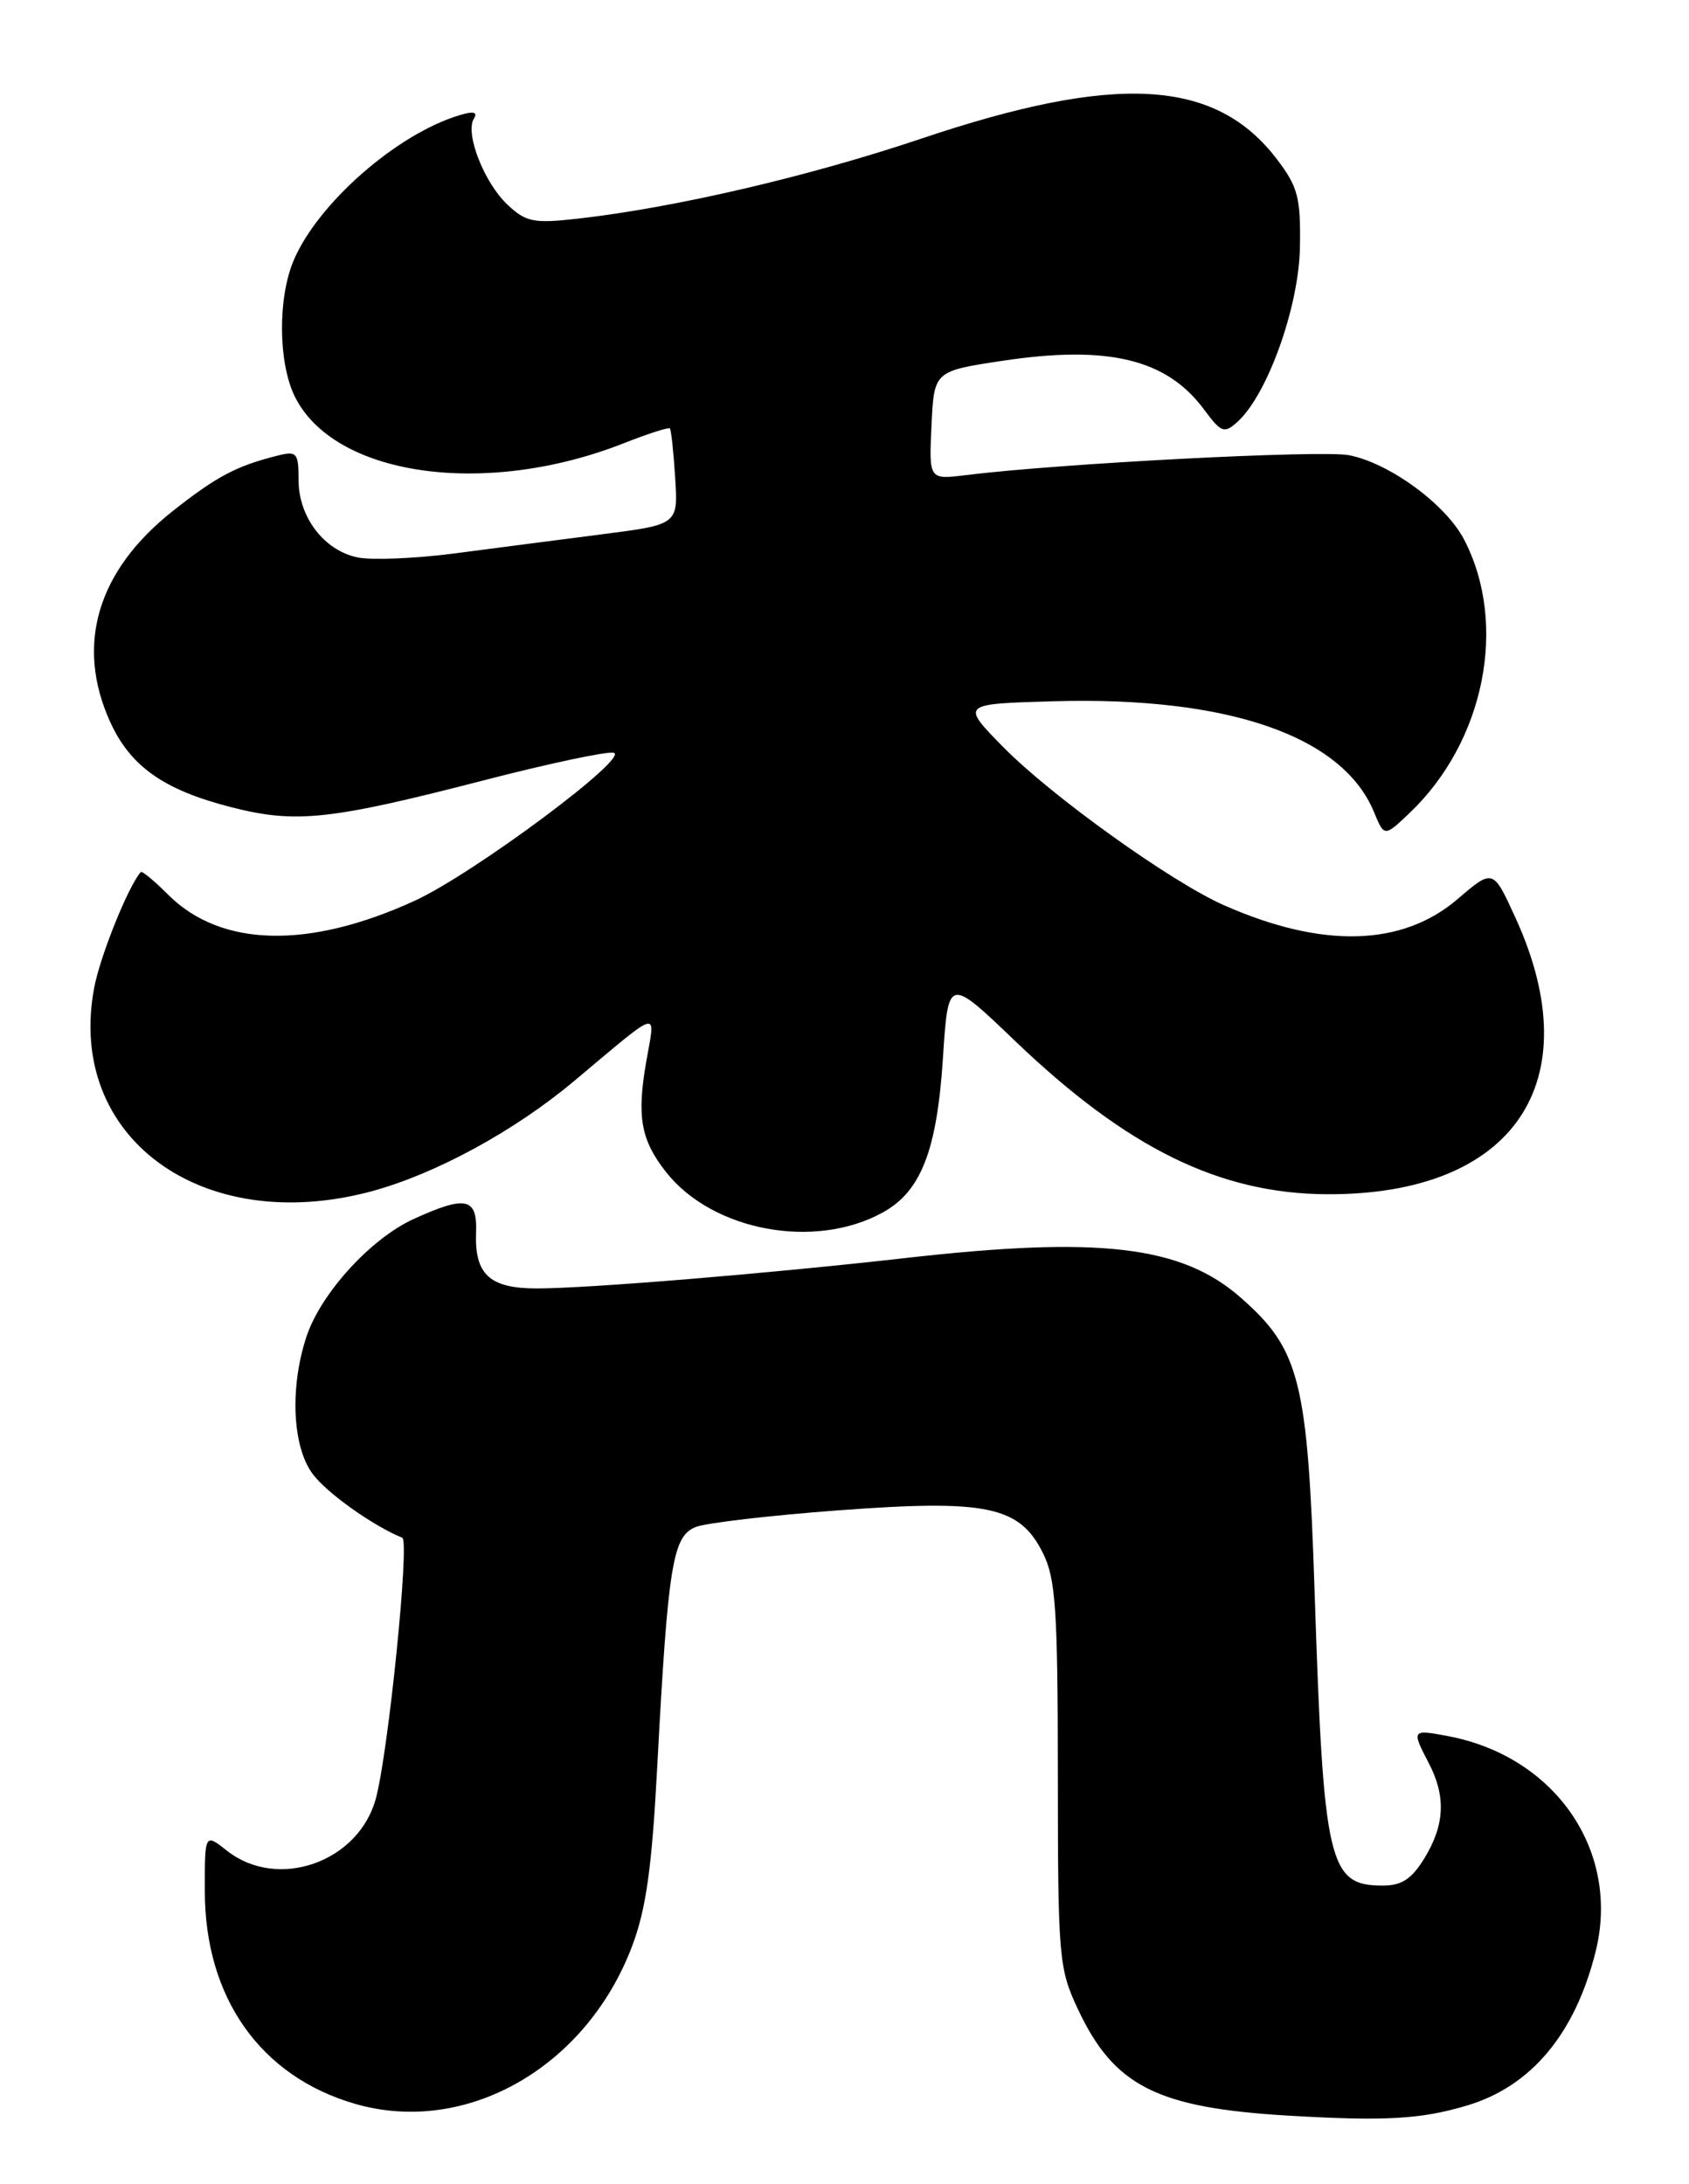 <?xml version="1.0" encoding="UTF-8" standalone="no"?>
<!DOCTYPE svg PUBLIC "-//W3C//DTD SVG 1.1//EN" "http://www.w3.org/Graphics/SVG/1.1/DTD/svg11.dtd" >
<svg xmlns="http://www.w3.org/2000/svg" xmlns:xlink="http://www.w3.org/1999/xlink" version="1.1" viewBox="0 0 198 256">
 <g >
 <path fill="currentColor"
d=" M 172.00 246.77 C 179.51 244.52 184.65 238.37 187.05 228.75 C 189.99 216.98 182.35 205.84 169.70 203.47 C 165.50 202.68 165.46 202.74 167.49 206.64 C 169.52 210.52 169.37 213.87 167.01 217.75 C 165.50 220.23 164.33 221.00 162.09 221.00 C 155.74 221.00 155.16 218.47 154.11 186.58 C 153.30 161.79 152.39 158.18 145.45 152.09 C 138.52 146.00 128.92 144.87 106.21 147.44 C 89.97 149.28 68.83 151.02 62.87 151.01 C 57.39 151.00 55.62 149.36 55.81 144.45 C 55.96 140.37 54.61 140.08 48.50 142.87 C 43.48 145.15 37.64 151.55 35.94 156.62 C 33.96 162.57 34.26 169.53 36.65 172.75 C 38.30 174.98 43.73 178.84 47.16 180.23 C 48.04 180.59 45.53 205.36 44.06 210.80 C 42.04 218.26 32.57 221.59 26.63 216.93 C 24.00 214.85 24.00 214.85 24.01 221.68 C 24.03 234.15 30.53 243.35 41.59 246.57 C 54.59 250.35 68.68 242.36 74.08 228.15 C 75.74 223.79 76.42 218.96 77.05 207.00 C 78.31 183.36 78.85 180.01 81.59 178.96 C 82.86 178.48 90.37 177.61 98.28 177.02 C 115.67 175.72 119.51 176.52 122.25 182.00 C 123.76 185.02 124.00 188.60 124.01 208.00 C 124.02 229.51 124.12 230.72 126.37 235.50 C 130.60 244.50 135.63 247.05 151.00 247.96 C 162.38 248.63 166.59 248.39 172.00 246.77 Z  M 103.50 142.10 C 107.97 139.63 109.84 134.84 110.54 124.00 C 111.16 114.50 111.16 114.50 118.99 122.00 C 132.13 134.58 142.97 139.91 155.57 139.97 C 177.46 140.07 186.48 126.83 177.65 107.55 C 175.03 101.82 175.03 101.82 170.88 105.37 C 164.37 110.95 155.00 111.19 143.47 106.09 C 137.27 103.35 123.22 93.28 117.57 87.52 C 112.64 82.50 112.64 82.50 123.57 82.19 C 143.98 81.62 157.37 86.25 161.06 95.15 C 162.28 98.10 162.28 98.10 165.23 95.30 C 174.06 86.91 176.80 73.15 171.63 63.23 C 169.48 59.10 162.86 54.26 158.13 53.35 C 154.88 52.73 124.16 54.32 113.20 55.69 C 108.90 56.22 108.90 56.22 109.20 49.86 C 109.50 43.50 109.50 43.50 117.50 42.29 C 129.91 40.42 136.78 42.08 141.16 48.01 C 143.17 50.72 143.51 50.85 145.07 49.44 C 148.59 46.25 152.26 35.99 152.39 29.00 C 152.49 23.15 152.16 21.90 149.69 18.66 C 142.49 9.22 130.89 8.55 108.00 16.25 C 94.75 20.70 79.18 24.33 67.72 25.63 C 62.56 26.21 61.66 26.03 59.49 23.99 C 56.76 21.42 54.49 15.63 55.55 13.91 C 56.04 13.13 55.52 13.00 53.88 13.50 C 46.52 15.70 37.21 23.87 34.40 30.58 C 32.57 34.97 32.62 42.39 34.50 46.35 C 39.02 55.80 56.82 58.38 73.15 51.94 C 75.96 50.83 78.38 50.06 78.53 50.21 C 78.68 50.37 78.96 52.97 79.15 55.99 C 79.50 61.48 79.50 61.48 70.50 62.63 C 65.55 63.27 57.78 64.27 53.24 64.87 C 48.70 65.46 43.62 65.67 41.96 65.34 C 38.01 64.55 35.00 60.62 35.00 56.26 C 35.00 53.07 34.80 52.83 32.54 53.40 C 27.69 54.62 25.39 55.84 20.25 59.90 C 11.40 66.89 8.82 75.59 12.91 84.60 C 15.28 89.82 19.18 92.58 27.08 94.60 C 34.69 96.55 38.64 96.13 56.94 91.40 C 64.34 89.49 71.08 88.06 71.92 88.22 C 74.03 88.63 55.49 102.43 48.60 105.58 C 36.16 111.28 25.87 111.02 19.71 104.86 C 18.09 103.24 16.64 102.04 16.50 102.21 C 15.01 103.92 11.74 112.06 11.04 115.78 C 7.74 133.27 23.64 144.95 43.50 139.64 C 50.99 137.63 60.26 132.60 67.27 126.73 C 77.68 118.02 76.83 118.24 75.74 124.53 C 74.64 130.91 75.14 133.63 78.07 137.36 C 83.52 144.28 95.51 146.52 103.50 142.10 Z "/>
</g>
</svg>